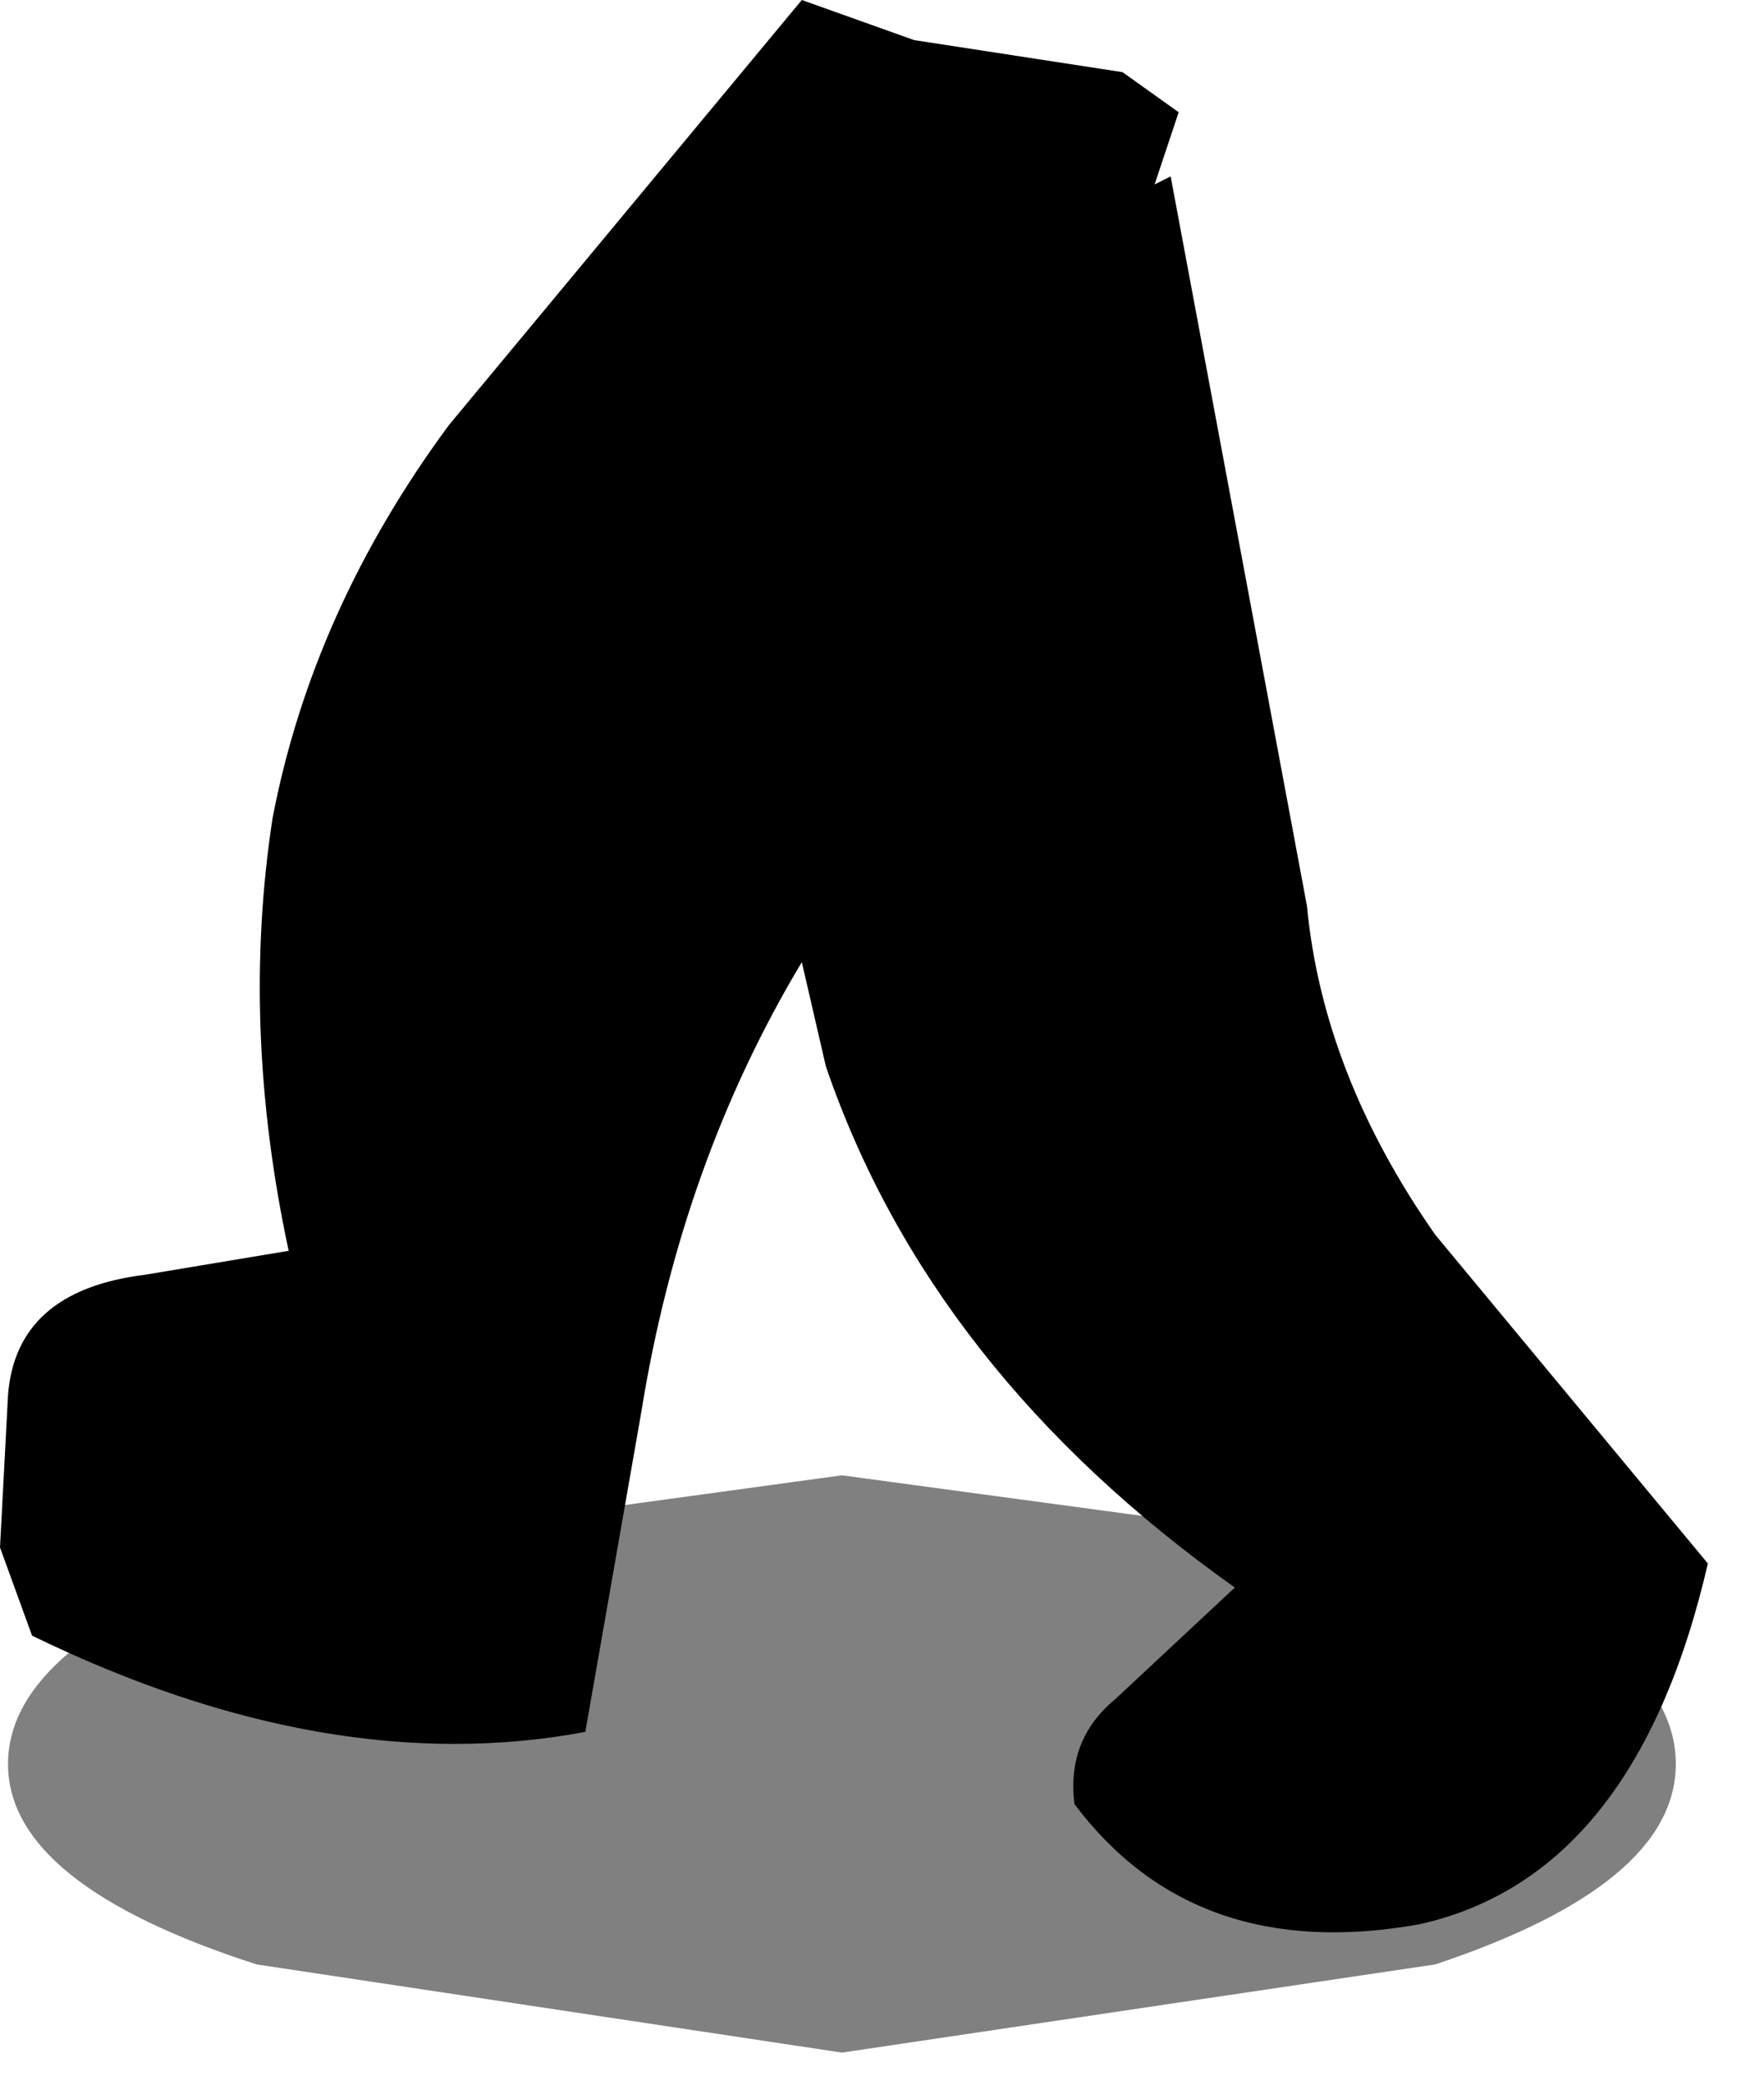 <?xml version="1.0" encoding="utf-8"?>
<svg version="1.1" id="Layer_1"
xmlns="http://www.w3.org/2000/svg"
xmlns:xlink="http://www.w3.org/1999/xlink"
width="11px" height="13px"
xml:space="preserve">
<g id="647" transform="matrix(1, 0, 0, 1, -2.1, 0.35)">
<path style="fill:#000000;fill-opacity:0.498" d="M11.05,11.9L7.35 12.45L3.7 11.9Q2.15 11.4 2.15 10.65Q2.15 9.9 3.7 9.35L7.35 8.85L11.05 9.35Q12.55 9.9 12.55 10.65Q12.55 11.4 11.05 11.9" />
<path style="fill:#000000;fill-opacity:1" d="M7.8,-0.1L9.1 0.1L9.45 0.35L9.3 0.8L9.4 0.75L10.25 5.3Q10.35 6.35 11.05 7.35L12.75 9.4Q12.3 11.35 10.95 11.65Q9.55 11.9 8.8 10.9Q8.75 10.5 9.05 10.25L9.8 9.55Q7.9 8.2 7.25 6.3L7.1 5.65Q6.35 6.9 6.1 8.45L5.75 10.45Q4.15 10.75 2.3 9.85L2.1 9.3L2.15 8.35Q2.2 7.7 3 7.6L3.9 7.45Q3.6 6.05 3.8 4.75Q4.05 3.45 4.9 2.3L7.1 -0.35L7.8 -0.1" />
</g>
</svg>
